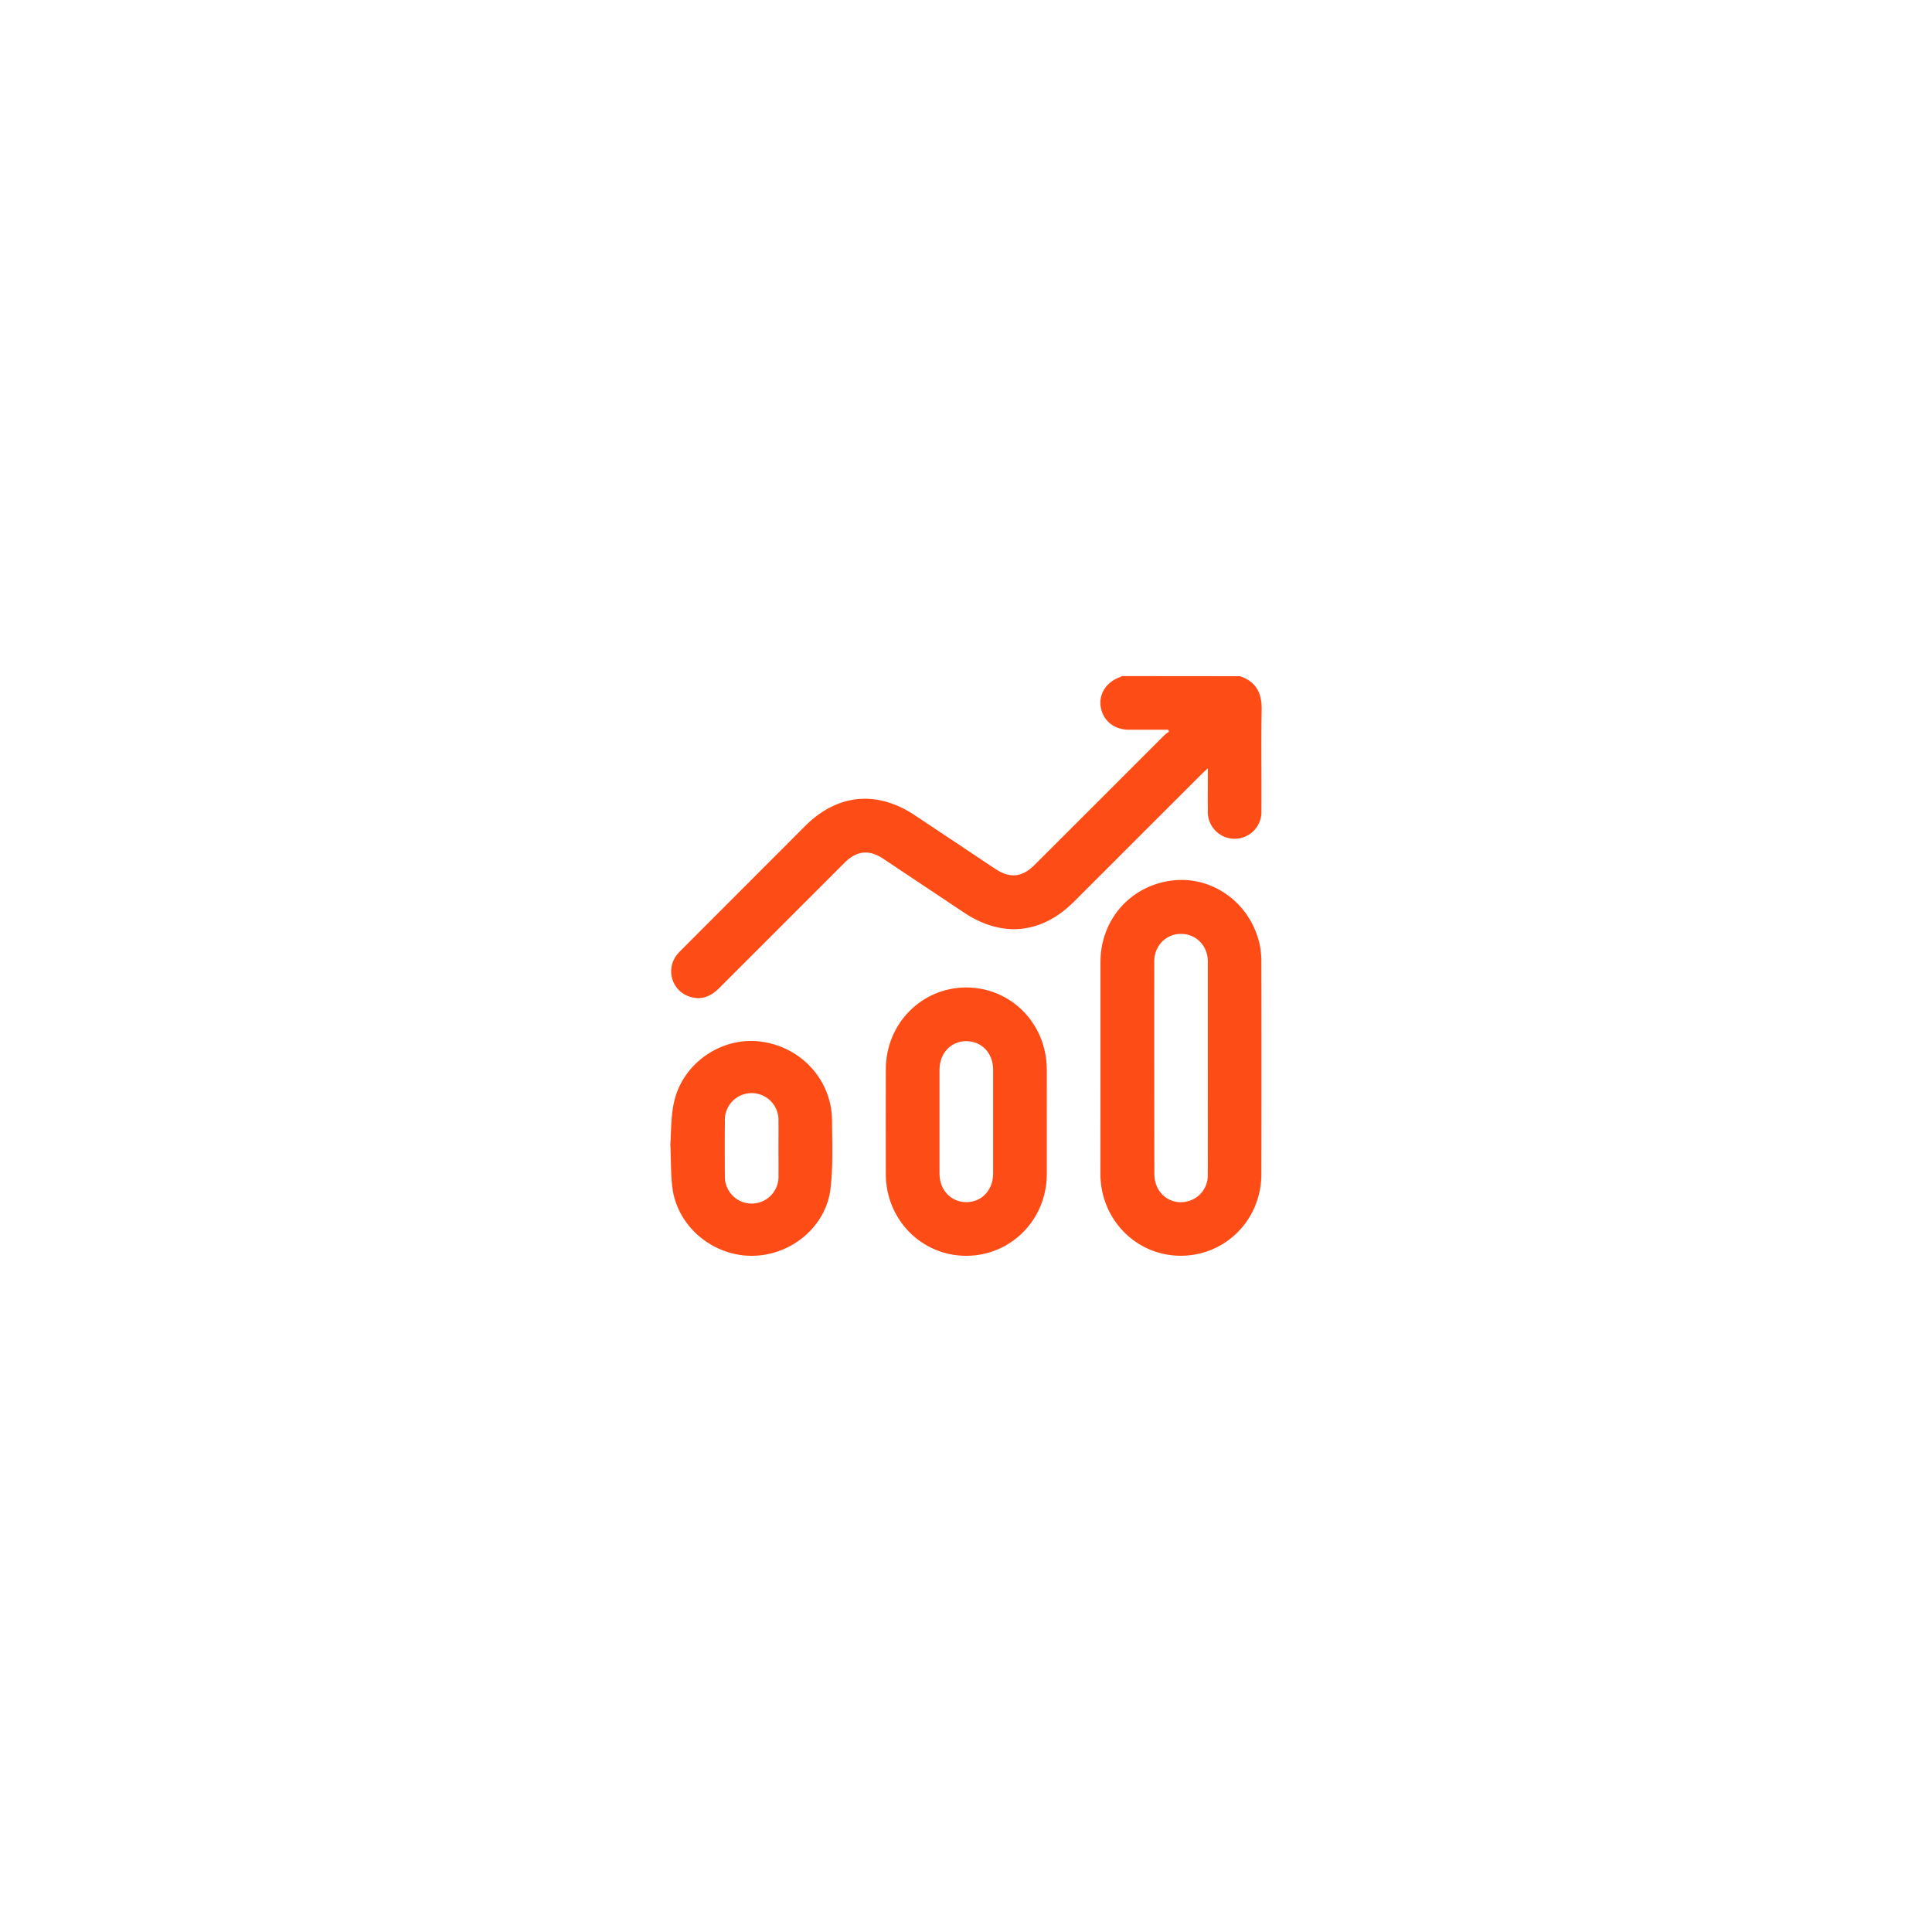<svg id="Layer_1" data-name="Layer 1" xmlns="http://www.w3.org/2000/svg" viewBox="0 0 1080 1080"><defs><style>.cls-1{fill:#fe4c17;}</style></defs><title>1</title><path class="cls-1" d="M693.17,378c9,3.05,12.28,9.41,12.1,18.72-.35,18.74,0,37.49-.14,56.24a15,15,0,1,1-29.94-.06c-.09-6,0-12,0-18v-5.43c-1.56,1.46-2.55,2.34-3.48,3.27Q636,468.4,600.35,504.06c-18.12,18.1-40.16,20.26-61.44,6.09Q516.29,495.09,493.68,480c-7.87-5.22-14.82-4.47-21.55,2.25q-35,35-70,70c-4.46,4.48-9.48,6.87-15.86,5.12A14.87,14.87,0,0,1,378.21,534a31.53,31.53,0,0,1,3-3.31q34.45-34.49,68.93-69c17.9-17.88,40-20.06,61.17-6q22.47,14.94,44.9,29.93c8.3,5.53,15.13,4.87,22.16-2.15q36.2-36.18,72.4-72.37a24.88,24.88,0,0,1,2.68-2.08l-.39-1.09h-6c-5.37,0-10.75,0-16.12,0-8.09-.06-14.17-4.93-15.57-12.42-1.36-7.28,2.86-14.08,10.48-16.9a11.69,11.69,0,0,0,1.32-.67Z"/><path class="cls-1" d="M615.17,597c0-19.73,0-39.47,0-59.21,0-23.88,17.06-43,40.57-45.63,22.11-2.49,42.89,12.52,48.25,35a45.81,45.81,0,0,1,1.12,10.39q.12,59.4,0,118.8c0,25.54-20.11,45.71-45.25,45.62-24.86-.1-44.67-20.34-44.72-45.77C615.14,636.49,615.17,616.75,615.17,597Zm60,0c0-19.86,0-39.71,0-59.57,0-8.8-6.58-15.4-15-15.38s-14.93,6.64-14.94,15.45q-.06,59.58.07,119.15a17.76,17.76,0,0,0,2,7.82,14.46,14.46,0,0,0,16.24,7.15,14.81,14.81,0,0,0,11.61-14.67C675.21,636.93,675.16,616.94,675.17,597Z"/><path class="cls-1" d="M585.17,627c0,9.87,0,19.74,0,29.6C585.05,681.88,565.05,702,540.1,702s-44.86-20.22-44.92-45.56q-.07-29.41,0-58.83c.06-25.37,20-45.56,44.87-45.61,25.11,0,45,20.15,45.11,45.74C585.19,607.49,585.17,617.23,585.17,627Zm-30,.22c0-9.74,0-19.48,0-29.21,0-9.35-6.47-16.07-15.18-16-8.52.09-14.78,6.79-14.8,16q0,29,0,58c0,9.17,6.28,15.87,14.8,16,8.7.1,15.14-6.63,15.18-16C555.2,646.41,555.17,636.8,555.17,627.19Z"/><path class="cls-1" d="M374.72,639.49c.5-6.16.2-15.06,2.08-23.47,4.84-21.66,26.3-36.38,47.89-33.84,23,2.71,40.3,21.47,40.42,44.21.07,12.72.64,25.57-.86,38.14-2.54,21.34-22.2,37.42-43.93,37.47S379.16,686,376,664.85C374.9,657.36,375.19,649.67,374.72,639.49Zm60.44,2.44c0-5,.09-10,0-15a15,15,0,1,0-29.94.14q-.17,15,0,29.94a15,15,0,1,0,29.95-.14C435.24,651.91,435.16,646.92,435.16,641.93Z"/></svg>